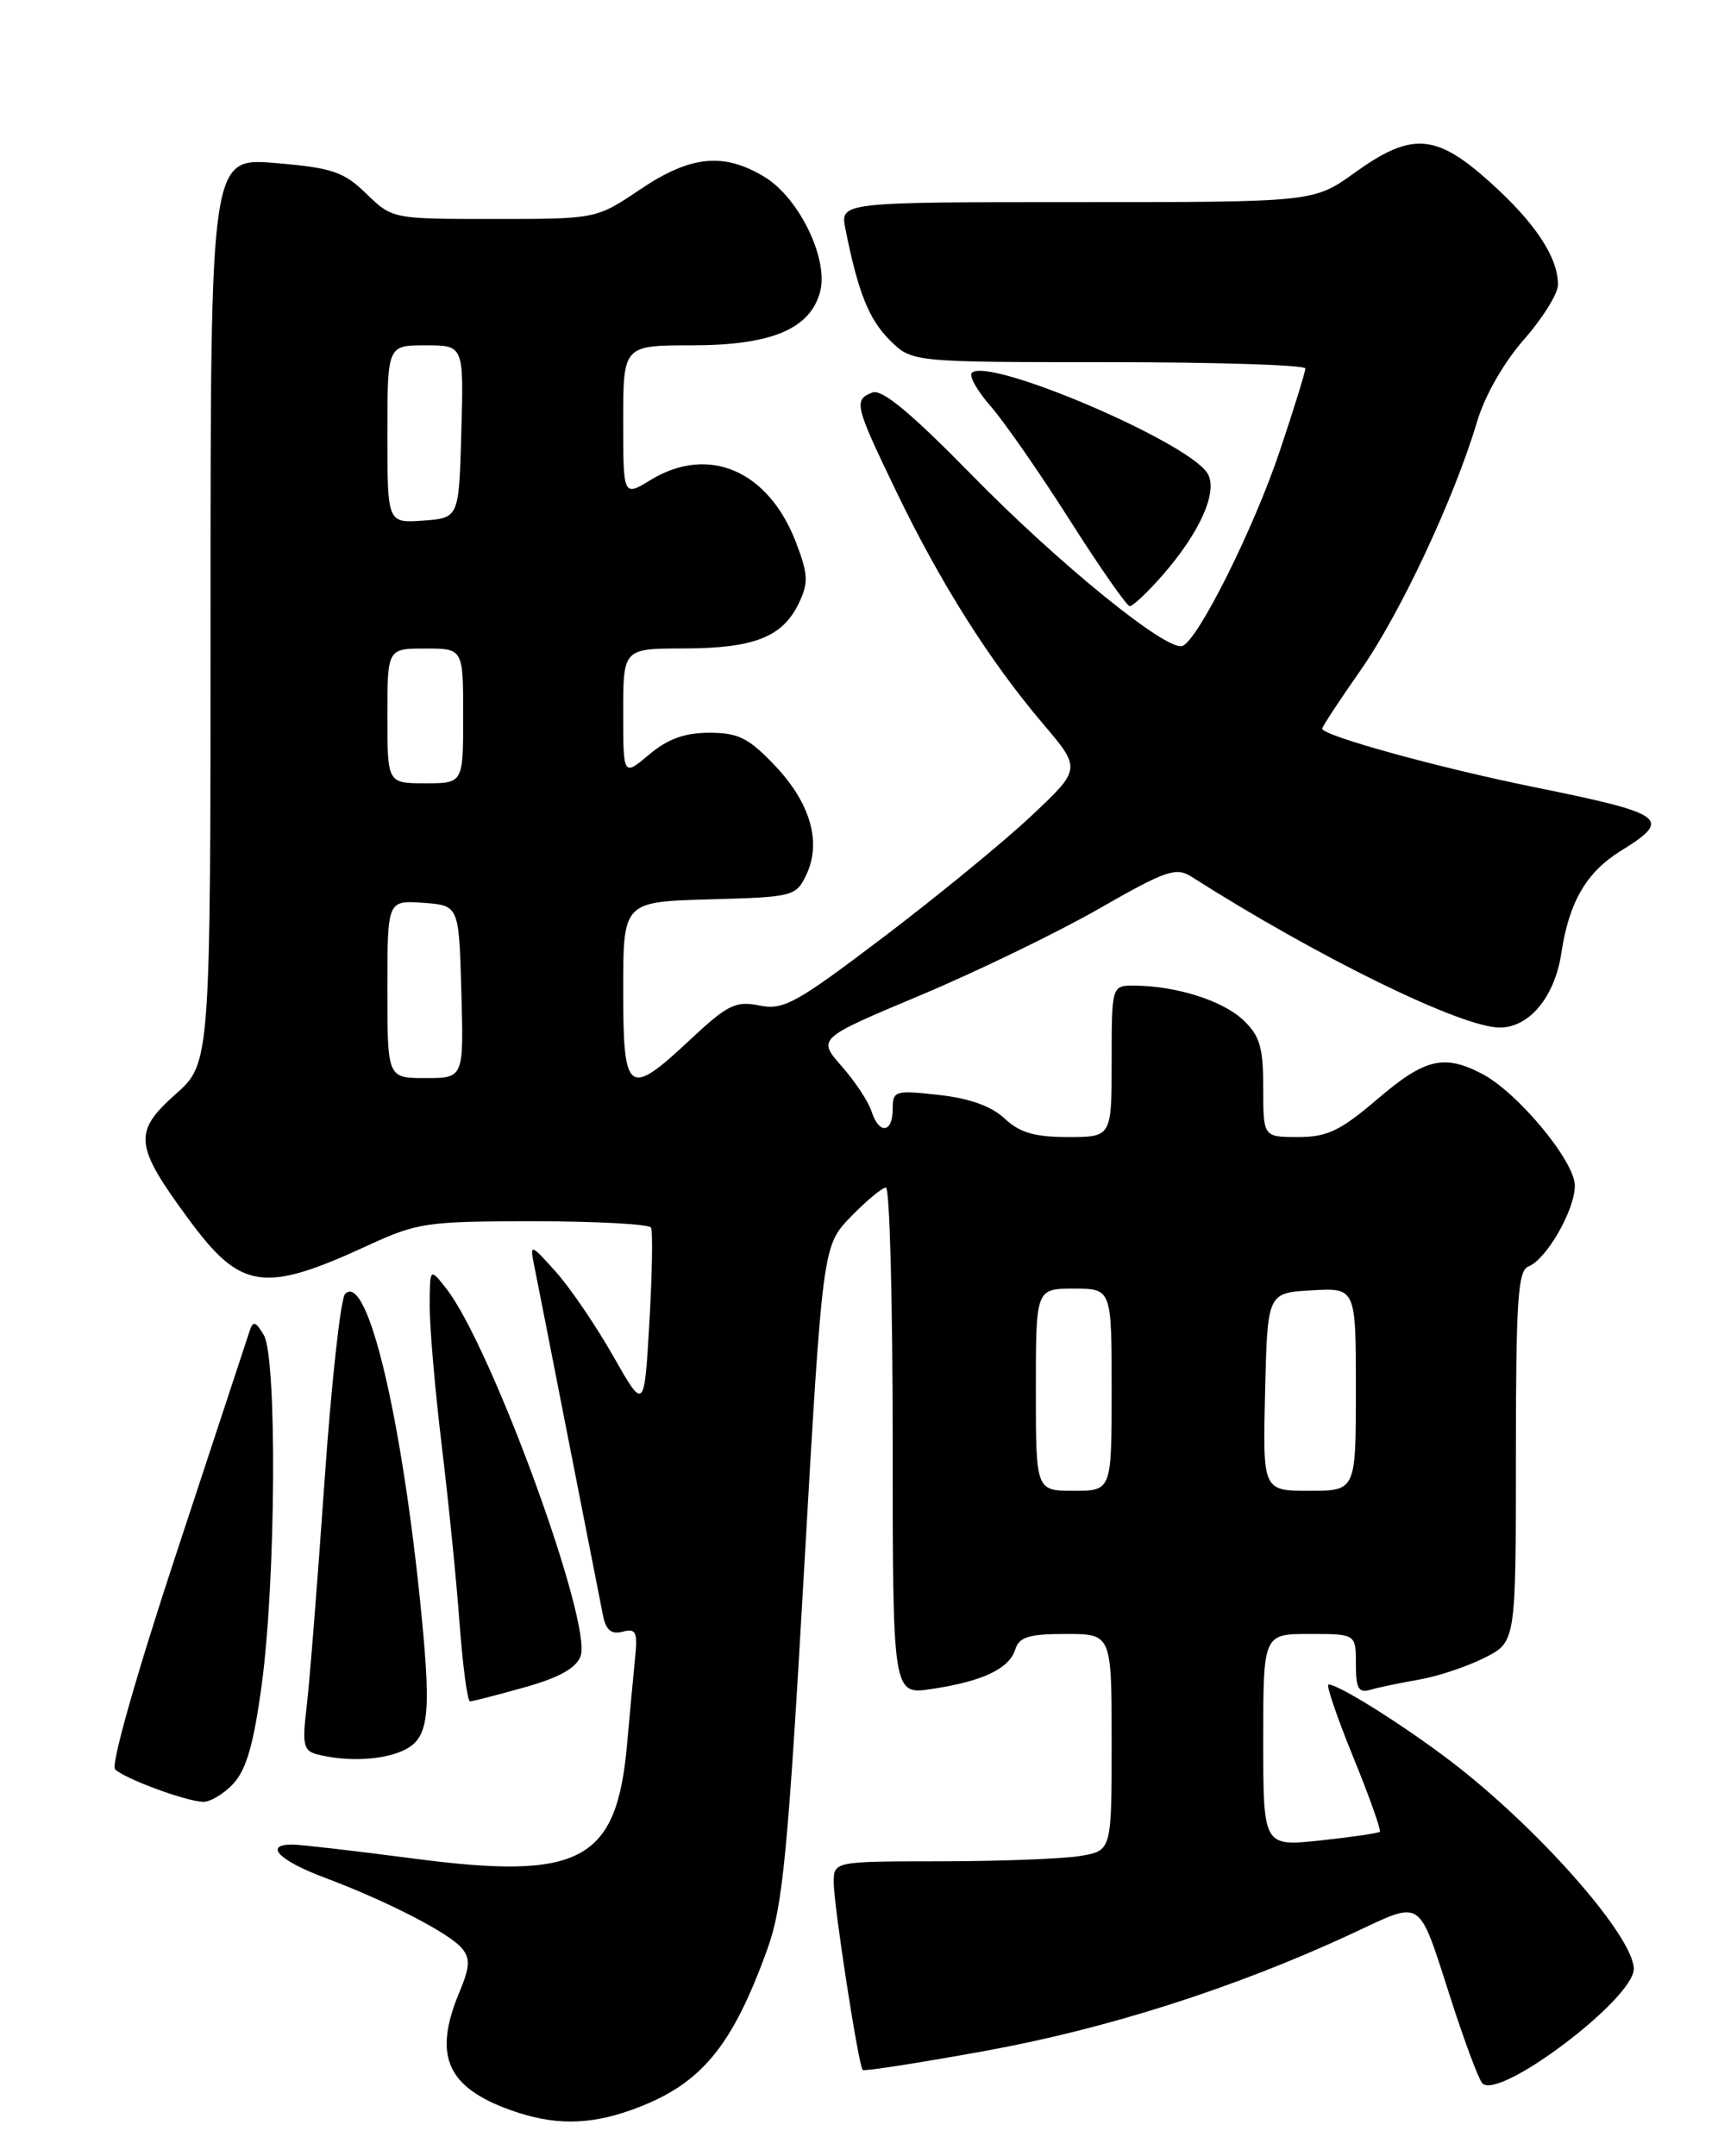<?xml version="1.0" encoding="UTF-8" standalone="no"?>
<!DOCTYPE svg PUBLIC "-//W3C//DTD SVG 1.1//EN" "http://www.w3.org/Graphics/SVG/1.1/DTD/svg11.dtd" >
<svg xmlns="http://www.w3.org/2000/svg" xmlns:xlink="http://www.w3.org/1999/xlink" version="1.1" viewBox="0 0 204 256">
 <g >
 <path fill="currentColor"
d=" M 74.84 250.56 C 83.13 247.63 86.88 243.21 91.16 231.30 C 92.94 226.35 93.57 219.84 95.46 186.71 C 97.68 147.93 97.68 147.93 101.03 144.46 C 102.88 142.56 104.75 141.00 105.20 141.00 C 105.64 141.00 106.00 154.55 106.00 171.11 C 106.00 201.23 106.00 201.23 110.63 200.53 C 116.66 199.63 119.82 198.14 120.55 195.85 C 121.02 194.35 122.16 194.00 126.57 194.00 C 132.00 194.00 132.00 194.00 132.00 206.87 C 132.00 219.74 132.00 219.74 128.25 220.36 C 126.19 220.70 118.76 220.98 111.75 220.99 C 99.00 221.00 99.00 221.00 99.00 223.51 C 99.00 226.26 101.94 245.27 102.44 245.77 C 102.61 245.94 109.11 244.93 116.89 243.52 C 131.35 240.90 146.45 236.09 160.25 229.71 C 169.23 225.56 168.23 224.88 172.49 238.00 C 174.01 242.68 175.59 246.88 176.01 247.34 C 177.93 249.45 194.00 237.34 194.00 233.77 C 194.00 230.10 183.63 218.12 173.50 210.07 C 167.95 205.66 159.09 200.00 157.75 200.00 C 157.43 200.00 158.75 203.86 160.67 208.58 C 162.60 213.30 164.02 217.31 163.84 217.48 C 163.65 217.66 160.46 218.12 156.75 218.52 C 150.00 219.23 150.00 219.23 150.00 206.62 C 150.00 194.00 150.00 194.00 155.50 194.00 C 161.00 194.00 161.00 194.00 161.00 197.57 C 161.00 200.49 161.31 201.04 162.75 200.62 C 163.71 200.34 166.30 199.80 168.50 199.42 C 170.70 199.04 174.19 197.88 176.25 196.84 C 180.00 194.96 180.00 194.96 180.00 172.95 C 180.00 154.44 180.24 150.85 181.48 150.37 C 183.62 149.55 187.00 143.68 187.00 140.77 C 187.00 137.86 180.18 129.66 175.94 127.47 C 171.44 125.14 169.18 125.69 163.55 130.50 C 159.15 134.26 157.60 135.00 154.14 135.00 C 150.00 135.00 150.00 135.00 150.00 129.17 C 150.00 124.32 149.60 122.97 147.60 121.09 C 145.15 118.79 139.70 117.07 134.75 117.02 C 132.00 117.00 132.00 117.00 132.00 126.00 C 132.00 135.00 132.00 135.00 126.81 135.00 C 122.85 135.00 121.08 134.48 119.29 132.80 C 117.72 131.33 115.12 130.40 111.47 130.00 C 106.25 129.42 106.00 129.50 106.00 131.70 C 106.00 134.56 104.36 134.71 103.48 131.93 C 103.12 130.80 101.53 128.39 99.94 126.59 C 97.06 123.30 97.06 123.30 109.31 118.16 C 116.04 115.33 125.57 110.71 130.48 107.90 C 138.40 103.36 139.64 102.92 141.46 104.08 C 156.51 113.66 173.52 121.99 178.08 122.00 C 181.60 122.00 184.61 118.37 185.40 113.15 C 186.32 107.07 188.37 103.55 192.48 101.01 C 198.62 97.21 197.83 96.63 182.20 93.46 C 170.80 91.15 157.00 87.34 157.00 86.51 C 157.00 86.28 159.06 83.15 161.57 79.56 C 166.29 72.81 172.69 59.14 175.39 50.07 C 176.30 46.99 178.56 43.04 180.96 40.31 C 183.18 37.78 185.00 34.86 185.00 33.81 C 185.00 30.54 182.29 26.44 176.93 21.63 C 170.50 15.84 167.63 15.64 160.87 20.50 C 156.00 24.00 156.00 24.00 127.87 24.00 C 99.75 24.00 99.75 24.00 100.39 27.20 C 101.89 34.70 103.16 37.89 105.64 40.37 C 108.27 43.00 108.27 43.00 131.64 43.00 C 144.49 43.00 155.00 43.34 155.00 43.75 C 155.00 44.16 153.64 48.55 151.98 53.50 C 148.88 62.77 142.22 76.09 140.39 76.70 C 138.51 77.33 125.66 66.89 115.35 56.35 C 108.20 49.05 104.73 46.17 103.60 46.60 C 101.33 47.47 101.49 48.11 106.42 58.34 C 111.64 69.18 117.50 78.46 123.82 85.90 C 128.40 91.29 128.40 91.29 122.43 96.90 C 119.15 99.98 111.27 106.44 104.91 111.26 C 94.49 119.16 93.04 119.96 90.17 119.38 C 87.36 118.82 86.39 119.29 82.03 123.37 C 74.55 130.37 74.00 129.97 74.00 117.53 C 74.00 107.07 74.00 107.07 84.24 106.78 C 94.19 106.51 94.51 106.43 95.74 103.87 C 97.58 100.01 96.24 95.34 92.01 90.89 C 88.89 87.61 87.67 87.00 84.23 87.00 C 81.30 87.00 79.29 87.73 77.08 89.59 C 74.00 92.18 74.00 92.18 74.00 84.59 C 74.00 77.00 74.00 77.00 81.25 76.99 C 89.54 76.97 92.93 75.63 94.85 71.63 C 96.01 69.20 95.97 68.20 94.53 64.43 C 91.26 55.86 84.13 52.79 77.25 56.99 C 74.00 58.97 74.00 58.97 74.00 49.99 C 74.00 41.00 74.00 41.00 82.25 41.00 C 91.66 40.99 96.27 39.03 97.40 34.56 C 98.37 30.69 94.87 23.50 90.82 21.03 C 85.95 18.06 82.01 18.45 76.00 22.50 C 70.80 26.00 70.80 26.00 58.70 26.00 C 46.61 26.00 46.59 26.00 43.50 23.00 C 40.80 20.38 39.46 19.93 32.71 19.36 C 25.00 18.71 25.00 18.71 25.00 72.47 C 25.00 126.23 25.00 126.23 20.84 129.92 C 15.79 134.41 15.95 136.00 22.39 144.74 C 28.60 153.19 31.31 153.58 43.71 147.86 C 49.57 145.16 50.67 145.00 63.40 145.00 C 70.81 145.00 77.07 145.34 77.30 145.75 C 77.53 146.16 77.44 151.22 77.11 157.00 C 76.50 167.50 76.50 167.50 72.81 161.00 C 70.79 157.43 67.72 152.93 66.00 151.00 C 63.08 147.73 62.91 147.66 63.38 150.00 C 63.66 151.38 65.52 160.82 67.51 171.00 C 69.51 181.18 71.35 190.56 71.61 191.85 C 71.96 193.55 72.60 194.08 73.93 193.73 C 75.52 193.31 75.73 193.75 75.41 196.87 C 75.21 198.87 74.78 203.46 74.46 207.09 C 73.23 220.98 68.97 223.27 49.16 220.67 C 42.14 219.75 35.63 219.00 34.70 219.00 C 31.28 219.00 33.14 220.91 38.52 222.92 C 45.94 225.70 53.35 229.51 54.86 231.33 C 55.85 232.53 55.79 233.56 54.55 236.53 C 51.40 244.07 53.05 247.83 60.68 250.55 C 65.67 252.33 69.81 252.33 74.84 250.56 Z  M 27.73 211.75 C 29.26 210.09 30.14 206.99 31.08 200.00 C 32.76 187.58 32.91 161.18 31.32 158.50 C 30.36 156.89 30.04 156.79 29.65 158.00 C 29.38 158.82 25.47 170.68 20.97 184.34 C 16.20 198.78 13.15 209.55 13.66 210.06 C 14.77 211.17 21.95 213.83 24.08 213.93 C 24.94 213.97 26.59 212.99 27.73 211.75 Z  M 47.35 208.06 C 50.89 206.71 51.28 204.38 50.05 191.74 C 47.77 168.39 43.63 150.97 40.98 153.62 C 40.45 154.15 39.34 164.25 38.52 176.05 C 37.70 187.85 36.75 199.82 36.41 202.66 C 35.87 207.14 36.04 207.88 37.65 208.29 C 40.88 209.12 44.79 209.03 47.35 208.06 Z  M 62.27 200.34 C 66.38 199.19 68.41 198.06 68.94 196.64 C 70.37 192.76 58.35 159.85 53.00 153.00 C 51.04 150.50 51.04 150.50 51.02 155.03 C 51.01 157.52 51.65 164.95 52.44 171.53 C 53.24 178.11 54.20 187.66 54.57 192.75 C 54.95 197.84 55.51 202.00 55.81 202.00 C 56.12 202.00 59.03 201.25 62.27 200.34 Z  M 137.97 68.38 C 142.50 63.22 144.68 58.32 143.38 56.20 C 141.09 52.46 117.34 42.33 115.40 44.27 C 115.03 44.63 116.05 46.43 117.65 48.25 C 119.25 50.08 123.47 56.16 127.03 61.76 C 130.59 67.36 133.79 71.96 134.15 71.97 C 134.50 71.99 136.22 70.37 137.97 68.38 Z  M 123.00 165.00 C 123.00 153.00 123.00 153.00 127.50 153.00 C 132.00 153.00 132.00 153.00 132.00 165.00 C 132.00 177.00 132.00 177.00 127.50 177.00 C 123.00 177.00 123.00 177.00 123.00 165.00 Z  M 150.22 165.25 C 150.50 153.50 150.50 153.50 155.75 153.20 C 161.00 152.90 161.00 152.90 161.00 164.95 C 161.00 177.00 161.00 177.00 155.47 177.00 C 149.94 177.00 149.94 177.00 150.22 165.25 Z  M 46.00 117.44 C 46.00 106.89 46.00 106.89 50.25 107.19 C 54.50 107.50 54.50 107.50 54.78 117.75 C 55.07 128.00 55.07 128.00 50.53 128.00 C 46.00 128.00 46.00 128.00 46.00 117.44 Z  M 46.00 85.00 C 46.00 77.00 46.00 77.00 50.50 77.00 C 55.00 77.00 55.00 77.00 55.00 85.00 C 55.00 93.00 55.00 93.00 50.50 93.00 C 46.00 93.00 46.00 93.00 46.00 85.00 Z  M 46.00 51.56 C 46.00 41.00 46.00 41.00 50.53 41.00 C 55.07 41.00 55.07 41.00 54.78 51.25 C 54.50 61.50 54.50 61.50 50.25 61.81 C 46.00 62.11 46.00 62.11 46.00 51.56 Z "/>
</g>
</svg>